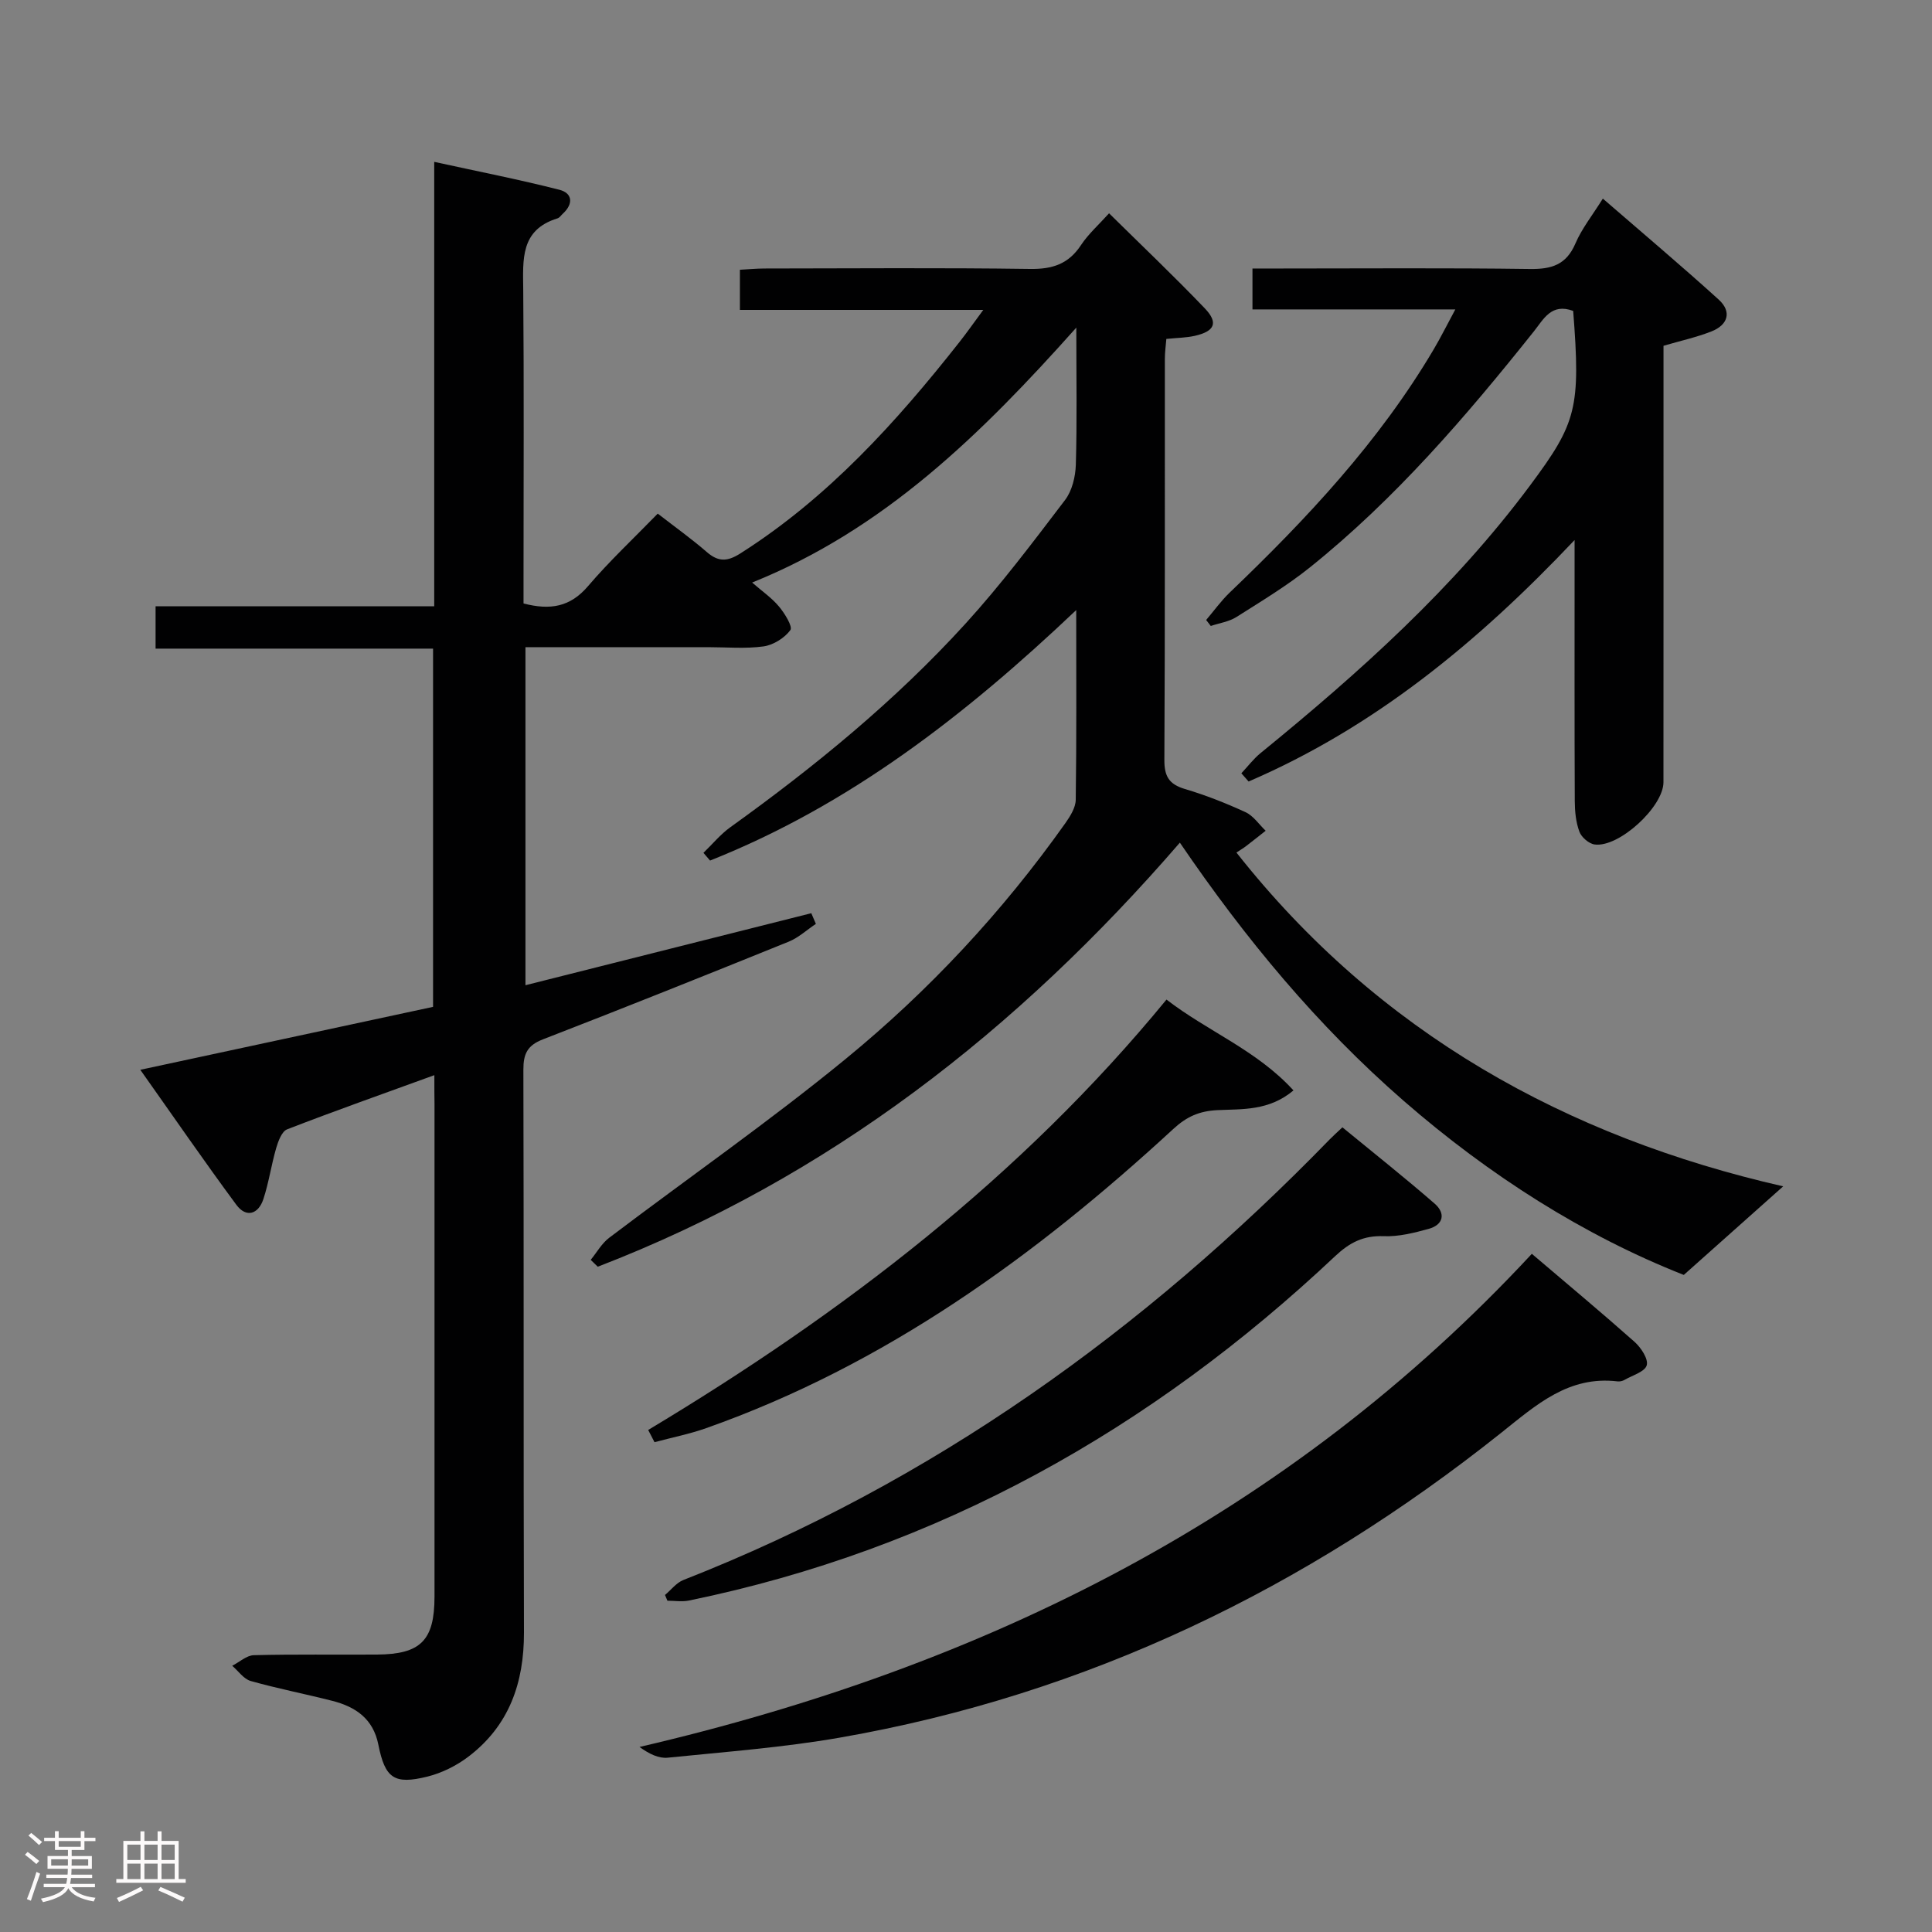 <svg enable-background="new 0 0 400 400" viewBox="0 0 400 400" xmlns="http://www.w3.org/2000/svg"><rect x="0" y="0" width="400" height="400" fill="#808080" stroke="none"/><path d="m5.17 384 .55-.58c.85.61 1.65 1.24 2.4 1.87l-.59.64c-.83-.73-1.62-1.38-2.36-1.93m1.22 9.53-.82-.34c.71-1.76 1.37-3.64 1.98-5.63.24.13.5.25.76.36-.6 1.67-1.24 3.54-1.92 5.61m-.5-13.5.57-.54c.56.44 1.31 1.06 2.26 1.87l-.64.64c-.68-.66-1.41-1.32-2.19-1.97m3.25.46h2.24v-1.36h.77v1.36h4.57v-1.36h.76v1.36h2.28v.69h-2.28v1.84h-2.64v1.26h4.18v2.64h-4.21c0 .45-.02.86-.05 1.21h4.32v.69h-4.38c-.04.34-.1.75-.19 1.22h5.15v.69h-4.82c.87 1.19 2.51 1.92 4.93 2.19-.17.31-.3.57-.37.76-2.77-.49-4.52-1.41-5.26-2.76-.56 1.26-2.3 2.23-5.24 2.9-.12-.24-.26-.48-.43-.72 2.73-.55 4.38-1.34 4.96-2.38h-4.38v-.69h4.65c.1-.38.17-.79.21-1.22h-4.32v-.69h4.4c.03-.34.05-.75.05-1.21h-4.2v-2.64h4.23v-1.26h-2.69v-1.84h-2.24zm1.46 4.46v1.29h3.45c.01-.4.02-.57.01-.53v-.32-.45h-3.46zm1.55-2.59h4.57v-1.19h-4.57zm6.11 2.59h-3.42v.77c-.02.19-.01.37-.02.53h3.44z" fill="#fcfafa"/><path d="m32.63 379.16h.82v1.98h3.54v7.89h1.46v.78h-14.37v-.78h1.46v-7.89h3.54v-1.98h.82v1.98h2.73zm-3.49 11.48.5.73c-1.61.82-3.28 1.63-5 2.41-.13-.27-.28-.55-.44-.82 1.75-.72 3.4-1.49 4.94-2.32m-2.78-5.55h2.73v-3.18h-2.73zm0 3.95h2.73v-3.2h-2.73zm3.54-3.95h2.73v-3.18h-2.73zm0 3.95h2.73v-3.2h-2.73zm7.89 4.68c-1.84-.92-3.51-1.7-5.02-2.32l.45-.73c1.89.8 3.57 1.55 5.04 2.23zm-1.62-11.81h-2.73v3.18h2.73zm-2.73 7.13h2.73v-3.2h-2.73z" fill="#fcfafa"/><g fill="#010102"><path d="m89.93 222.6c-10.66 3.88-20.64 7.4-30.49 11.22-1.1.43-1.84 2.45-2.26 3.88-1.01 3.48-1.52 7.12-2.65 10.56-1.04 3.15-3.56 3.93-5.59 1.19-6.69-9.05-13.07-18.33-19.89-27.96 20.66-4.44 40.54-8.71 60.61-13.03 0-24.7 0-49.15 0-74.17-18.95 0-38.01 0-57.45 0 0-3.08 0-5.6 0-8.77h57.69c0-30.76 0-60.89 0-92.01 8.99 1.97 17.52 3.64 25.92 5.78 2.73.7 2.92 2.92.72 4.94-.37.34-.69.85-1.12.98-7.76 2.39-7.14 8.57-7.09 14.83.17 19.83.06 39.66.06 59.49v5.41c5.56 1.45 9.69.71 13.35-3.58 4.42-5.18 9.42-9.86 14.44-15.02 3.68 2.85 7.04 5.25 10.14 7.94 2.39 2.08 4.26 2.02 6.95.31 18.14-11.52 32.28-27.15 45.42-43.83 1.51-1.92 2.91-3.92 4.89-6.6-17.25 0-33.63 0-50.39 0 0-2.85 0-5.26 0-8.31 1.58-.08 3.32-.25 5.07-.26 18.33-.02 36.67-.17 54.99.09 4.61.07 7.95-.99 10.54-4.91 1.54-2.33 3.71-4.25 5.83-6.61 6.69 6.6 13.42 12.99 19.83 19.69 2.85 2.98 2.04 4.76-2.12 5.69-1.75.39-3.59.4-5.85.63-.1 1.3-.31 2.72-.31 4.14-.02 27.66.05 55.33-.1 82.99-.02 3.42.95 5.07 4.24 6.05 4.29 1.27 8.49 2.93 12.56 4.8 1.63.75 2.79 2.53 4.17 3.85-1.37 1.08-2.73 2.16-4.11 3.22-.52.4-1.1.73-1.94 1.29 29.46 37.37 68.39 58.89 113.2 69.11-6.51 5.8-13.15 11.72-20.58 18.34-20.55-8.09-40.22-20.56-58.05-36.09-17.79-15.5-32.73-33.5-46.28-53.41-33.62 38.89-72.74 69.4-120.52 87.8-.49-.47-.97-.94-1.46-1.42 1.26-1.54 2.27-3.39 3.81-4.56 16.3-12.35 33.13-24.06 48.94-37.01 17.3-14.16 32.53-30.52 45.51-48.83 1.01-1.43 2.13-3.21 2.16-4.84.18-12.63.1-25.26.1-39.29-23.08 21.89-47.1 40.46-75.81 51.86-.46-.53-.92-1.07-1.37-1.6 1.85-1.78 3.51-3.83 5.58-5.31 17.49-12.56 34.12-26.16 48.64-42.1 7.38-8.1 14-16.91 20.65-25.64 1.46-1.92 2.15-4.83 2.23-7.31.26-8.91.1-17.84.1-28.38-19.81 22.2-39.8 41.77-67.12 52.78 2.03 1.77 4.04 3.15 5.55 4.95 1.19 1.42 2.89 4.18 2.37 4.89-1.2 1.64-3.52 3.09-5.55 3.38-3.76.52-7.65.16-11.48.16-12.49 0-24.97 0-37.82 0v69.99c19.95-5.03 39.57-9.97 59.18-14.91.32.74.63 1.47.95 2.21-1.87 1.24-3.58 2.85-5.62 3.68-16.93 6.85-33.88 13.64-50.9 20.23-3.23 1.25-4.05 3.01-4.04 6.3.11 38.83 0 77.66.12 116.49.03 10.45-3.08 19.35-11.56 25.76-2.45 1.85-5.44 3.34-8.41 4.08-6.9 1.71-8.79.38-10.18-6.63-1.07-5.35-4.71-7.81-9.5-9.04-5.63-1.44-11.34-2.54-16.93-4.12-1.45-.41-2.55-2.06-3.82-3.15 1.49-.76 2.96-2.15 4.47-2.19 8.49-.22 17-.07 25.5-.13 9.08-.06 11.9-2.94 11.91-11.98 0-34 0-67.99 0-101.99-.03-1.64-.03-3.3-.03-5.99z"/><path d="m325.71 64.37c-4.52-1.68-6.12 1.71-8.14 4.24-14.03 17.6-28.67 34.65-46.3 48.81-4.77 3.83-10.08 7.03-15.27 10.32-1.55.98-3.54 1.26-5.32 1.86-.32-.41-.64-.83-.96-1.24 1.62-1.9 3.08-3.95 4.87-5.67 15.92-15.24 30.93-31.23 42.23-50.34 1.49-2.52 2.79-5.15 4.49-8.29-14.41 0-28.02 0-42 0 0-2.83 0-5.36 0-8.47h5.98c17.16 0 34.32-.14 51.48.1 4.48.06 7.51-.87 9.4-5.27 1.34-3.13 3.55-5.88 5.68-9.3 8.26 7.16 16.25 13.89 23.98 20.9 2.79 2.53 1.92 5.26-1.5 6.6-3.07 1.21-6.33 1.92-9.92 2.97v5.89c0 28.16.01 56.31-.01 84.47 0 5.1-9.23 13.58-14.25 12.89-1.19-.16-2.73-1.5-3.15-2.64-.73-1.96-.95-4.21-.96-6.33-.07-15.99-.04-31.99-.04-47.98 0-1.61 0-3.22 0-6.08-20.14 21.29-41.57 38.83-67.49 49.99-.5-.57-1-1.14-1.5-1.7 1.33-1.41 2.52-3 4.01-4.21 20.43-16.65 39.99-34.17 55.82-55.46 9.58-12.88 10.43-15.97 8.87-36.06z"/><path d="m317.15 259.59c7.4 6.3 14.43 12.16 21.27 18.23 1.33 1.19 2.88 3.53 2.52 4.84-.37 1.34-2.95 2.08-4.6 3.03-.41.24-.98.37-1.45.31-10.13-1.2-16.81 4.85-24.05 10.62-40.46 32.24-85.78 54.22-136.98 63.14-11.76 2.05-23.72 2.94-35.61 4.15-1.84.19-3.79-.74-5.85-2.22 71.32-16.59 134.24-47.7 184.75-102.1z"/><path d="m137.68 330.22c1.26-1.05 2.36-2.53 3.81-3.1 51.55-20.21 95.4-51.7 133.79-91.2.69-.71 1.44-1.37 2.65-2.52 6.4 5.26 12.87 10.38 19.1 15.8 2.29 1.99 1.87 4.37-1.26 5.23-3.02.83-6.2 1.63-9.28 1.51-4.17-.16-7.02 1.27-10.05 4.12-38.11 35.89-82.17 60.71-133.78 71.31-1.44.3-2.99.04-4.48.04-.17-.4-.34-.79-.5-1.19z"/><path d="m134.2 296.06c40.3-24.19 77.2-52.4 107.31-89.11 8.46 6.55 18.69 10.47 26.29 18.81-5.09 4.27-10.62 3.84-15.72 4.08-3.8.18-6.41 1.36-9.16 3.9-28.58 26.33-59.65 48.85-96.71 61.94-3.47 1.23-7.13 1.95-10.7 2.91-.44-.85-.88-1.69-1.31-2.53z"/></g></svg>